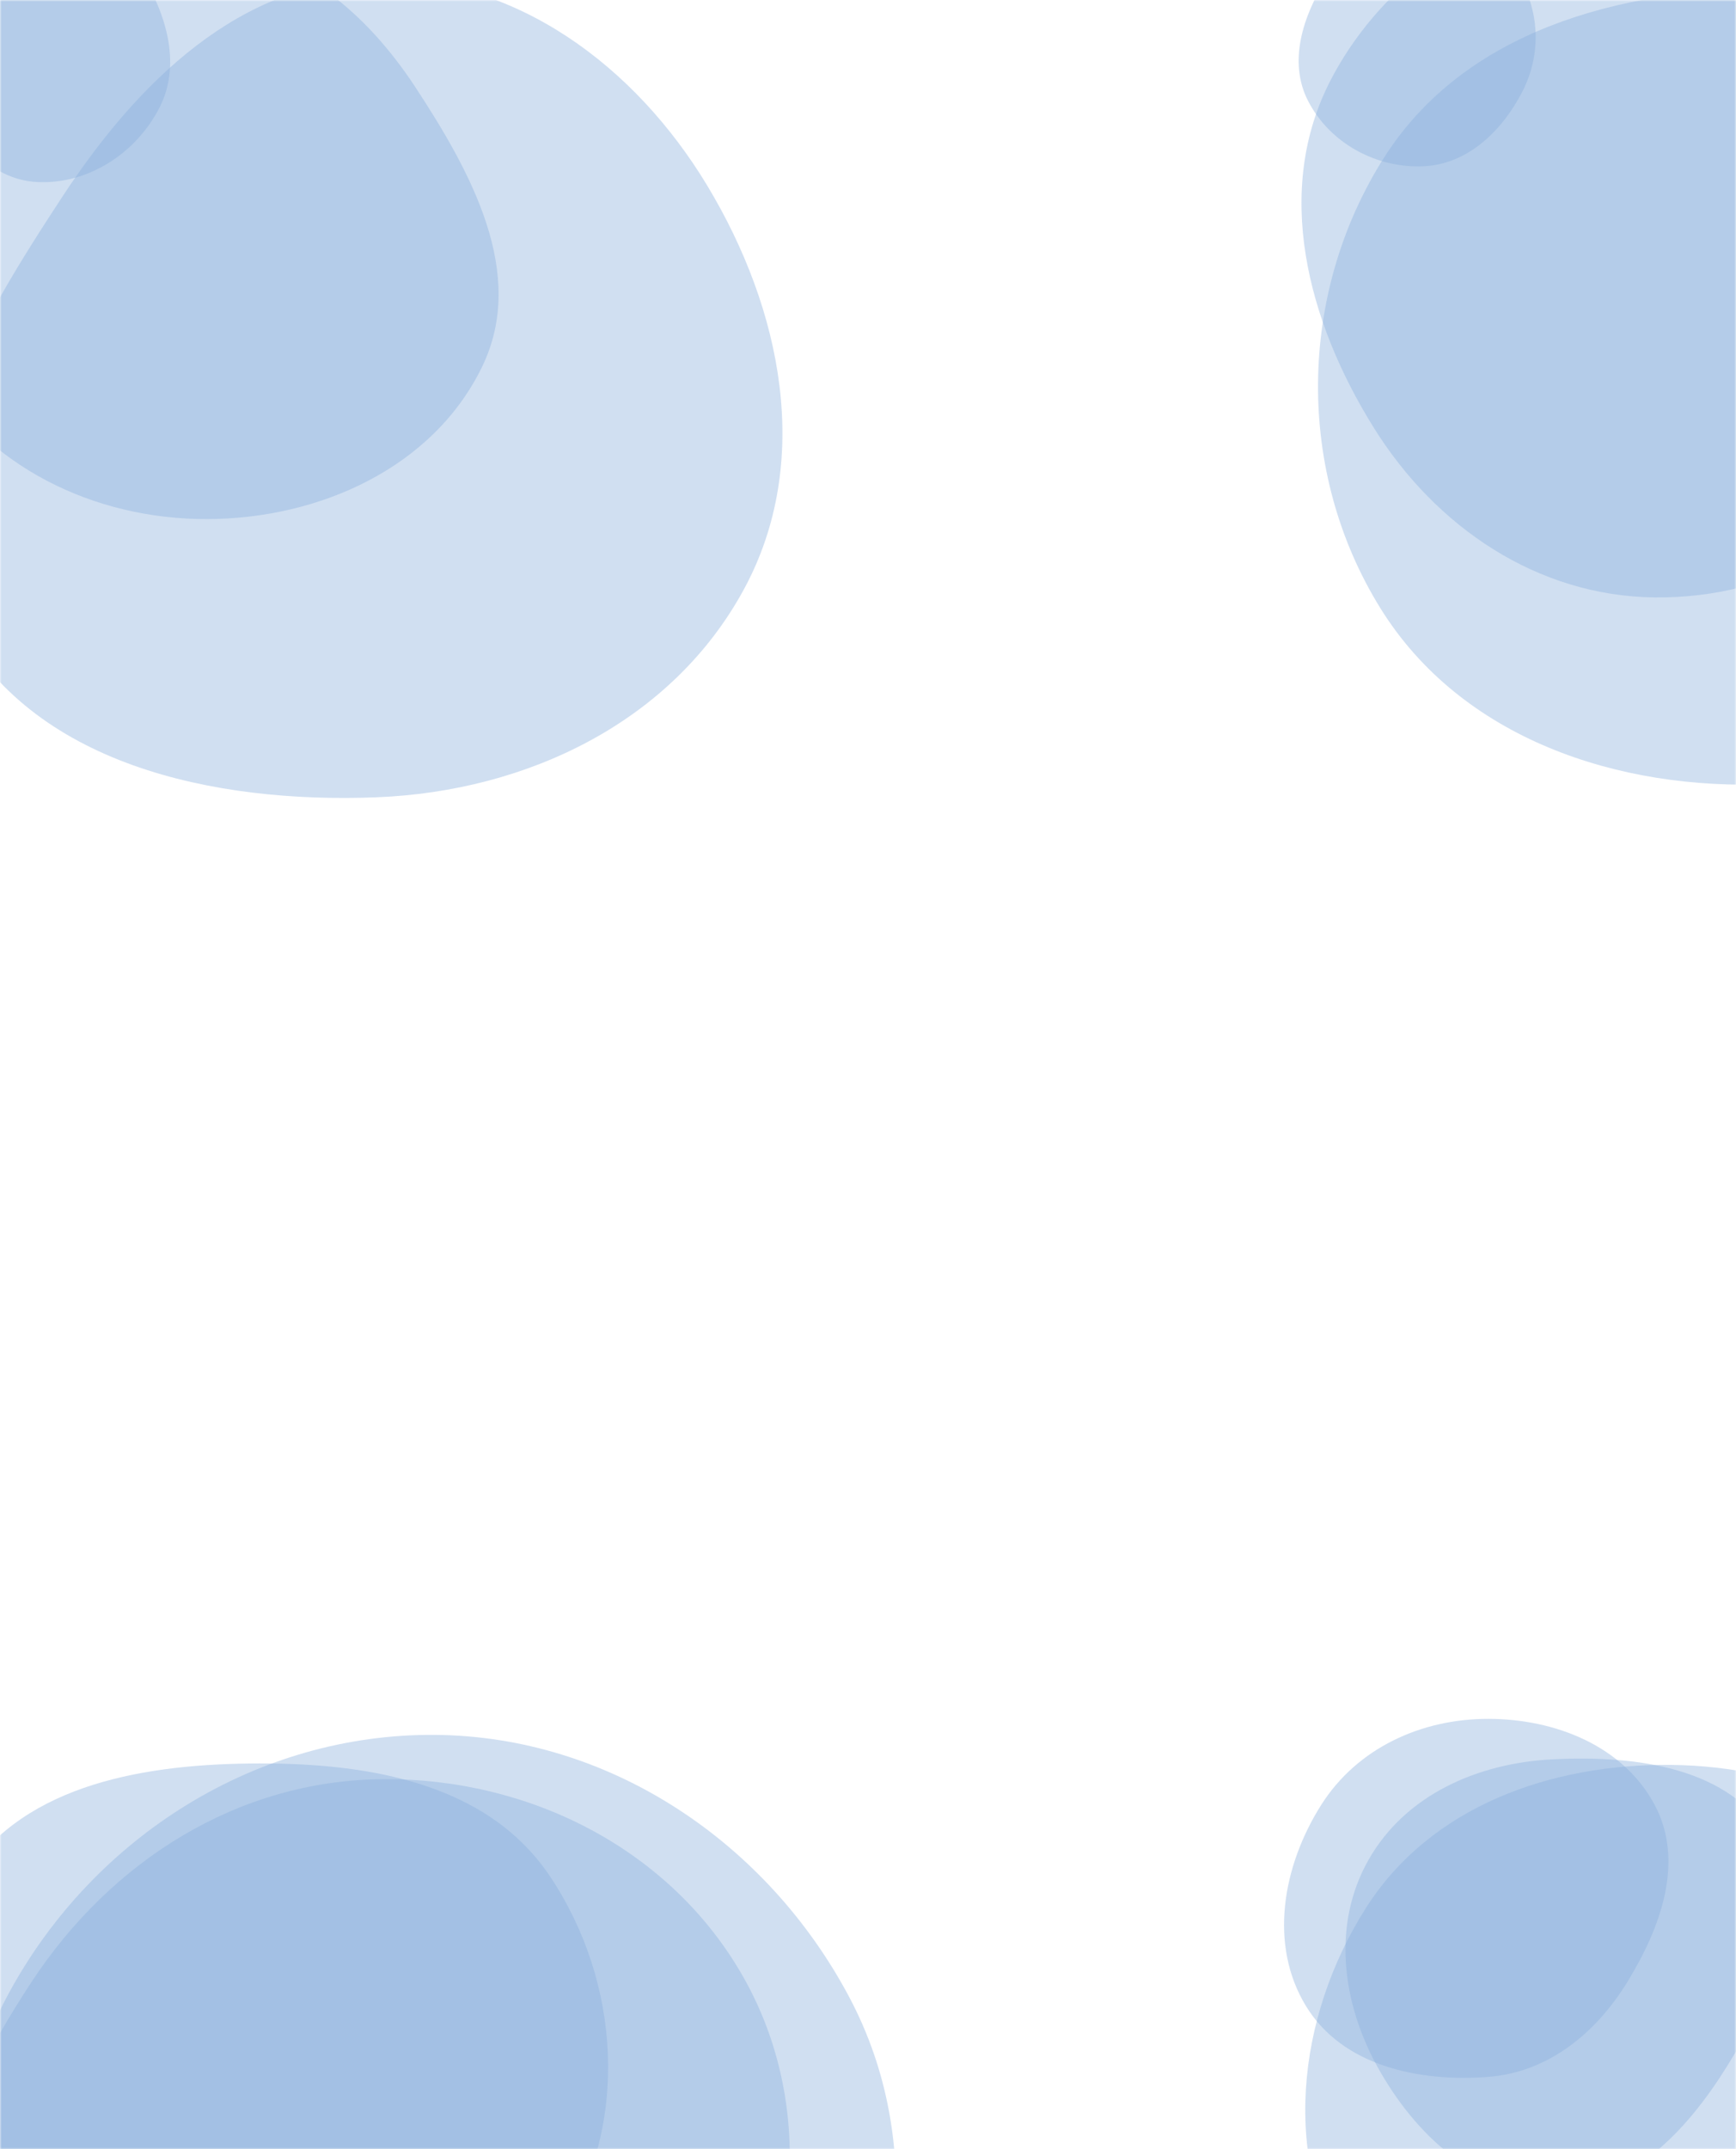 <?xml version="1.0" encoding="UTF-8"?>
<svg preserveAspectRatio="none" version="1.1" viewBox="0 0 509 630" xmlns="http://www.w3.org/2000/svg">
<g fill="rgba(137, 176, 220, 0.4)" mask="url(#a)">
<path class="triangle-float1" d="m110.4 233.71c44.224-1.733 86.721-22.15 107.78-61.079 20.175-37.302 11.085-81.888-10.805-118.21-21.089-34.994-56.118-61.258-96.971-60.625-39.915 0.618-69.982 30.189-91.905 63.551-25.171 38.305-52.75 83.701-31.569 124.35 22.12 42.449 75.644 53.891 123.47 52.016"/>
<path class="triangle-float3" d="m10.905 53.361c14.959 0.749 28.982-8.448 35.83-21.769 6.355-12.361 2.282-26.643-4.792-38.607-6.917-11.698-17.451-21.689-31.038-21.991-14.045-0.312-26.984 8.123-33.52 20.558-6.133 11.669-2.877 25.151 3.407 36.739 6.674 12.306 16.132 24.37 30.113 25.07"/>
<path class="triangle-float2" d="m60.809 152.16c32.952-0.118 66.313-15.123 80.619-44.807 13.043-27.062-3.139-56.647-19.617-81.765-14.417-21.977-34.778-39.346-61.002-41.126-29.771-2.021-60.801 6.849-77.257 31.741-18.094 27.37-20.581 63.206-4.371 91.732 16.387 28.837 48.46 44.344 81.628 44.225"/>
<path class="triangle-float1" d="m485.1 175.12c35.052 0.416 67.844-17.574 85.733-47.72 18.265-30.781 19.017-68.663 2.022-100.16-17.914-33.203-50.037-57.899-87.755-58.738-39.085-0.87-76.633 20.054-94.789 54.677-17.089 32.587-6.97 71.013 12.506 102.23 18.179 29.14 47.94 49.305 82.283 49.712"/>
<path class="triangle-float1" d="m417.35 48.743c12.957-0.571 23.043-10.325 28.992-21.85 5.428-10.516 5.202-22.816-0.621-33.118-5.923-10.48-16.333-18.167-28.371-18.178-12.055-0.011-22.071 7.903-28.459 18.126-6.878 11.007-11.286 24.408-5.323 35.936 6.369 12.312 19.933 19.694 33.782 19.084"/>
<path class="triangle-float3" d="m519.31 229.82c41.119-1.914 75.627-26.54 97.482-61.423 23.578-37.633 39.965-84.359 18.052-122.98-22.113-38.978-70.72-49.056-115.53-48.847-44.358 0.206-90.025 12.393-113.69 49.914-25.116 39.828-25.711 91.774-0.897 131.79 23.656 38.149 69.744 53.638 114.58 51.55"/>
<path class="triangle-float1" d="m127.42 792.8c47.778-0.624 88.436-30.949 112.6-72.169 24.486-41.763 31.687-92.45 8.985-135.21-24.1-45.392-70.196-76.518-121.59-76.873-51.967-0.359-99.566 29.594-124.53 75.173-24.042 43.893-18.894 96.922 6.716 139.92 24.976 41.932 69.012 69.796 117.82 69.159"/>
<path class="triangle-float1" d="m112.33 753.3c40.733-2.665 78.983-20.046 100.19-54.927 22.074-36.313 26.382-81.849 5.435-118.82-21.222-37.46-62.569-58.322-105.62-58.022-42.524 0.296-79.77 23.925-103.11 59.475-26.289 40.047-47.286 91.048-22.687 132.16 24.224 40.48 78.72 43.223 125.79 40.143"/>
<path class="triangle-float1" d="m72.913 686.61c34.657 2.393 72.725-3.448 91.605-32.609 20.188-31.181 17.432-73.04-3.209-103.92-18.741-28.041-54.672-33.573-88.396-33.139-32.737 0.421-68.268 6.954-84.541 35.364-16.205 28.292-4.864 62.808 12.505 90.401 16.056 25.507 41.968 41.83 72.036 43.906"/>
<path class="triangle-float1" d="m436.35 608.8c17.612-1.353 31.599-12.822 40.832-27.881 9.784-15.956 16.771-35.234 8.008-51.773-9.2-17.364-29.189-25.282-48.84-25.297-19.679-0.015-38.441 8.596-48.966 25.224-11.321 17.884-15.476 41.045-4.399 59.081 10.699 17.42 32.982 22.212 53.365 20.646"/>
<path class="triangle-float2" d="m455.34 642.51c22.448-0.051 39.116-17.68 50.973-36.741 12.798-20.574 25.189-45.424 13.255-66.511-12.038-21.271-39.817-24.765-64.228-23.553-21.961 1.091-43.181 10.315-54.055 29.426-10.765 18.92-7.887 41.839 2.678 60.871 10.928 19.687 28.86 36.559 51.377 36.508"/>
<path class="triangle-float3" d="m490.11 695.31c32.284-1.175 65.3-9.233 82.77-36.407 18.845-29.313 20.9-67.403 3.31-97.486-17.439-29.825-51.533-43.659-86.08-44.066-35.371-0.416-70.71 12.131-89.663 41.998-20.303 31.996-25.103 74.348-4.241 105.98 19.388 29.4 58.71 31.259 93.904 29.979"/>
</g>
<defs>
<mask id="a">
<rect width="509" height="630" fill="#fff"/>
</mask>
<style>@keyframes float1 {
                    0%{transform: translate(0, 0)}
                    50%{transform: translate(-10px, 0)}
                    100%{transform: translate(0, 0)}
                }

                .triangle-float1 {
                    animation: float1 5s infinite;
                }

                @keyframes float2 {
                    0%{transform: translate(0, 0)}
                    50%{transform: translate(-5px, -5px)}
                    100%{transform: translate(0, 0)}
                }

                .triangle-float2 {
                    animation: float2 4s infinite;
                }

                @keyframes float3 {
                    0%{transform: translate(0, 0)}
                    50%{transform: translate(0, -10px)}
                    100%{transform: translate(0, 0)}
                }

                .triangle-float3 {
                    animation: float3 6s infinite;
                }</style>
</defs>
</svg>
